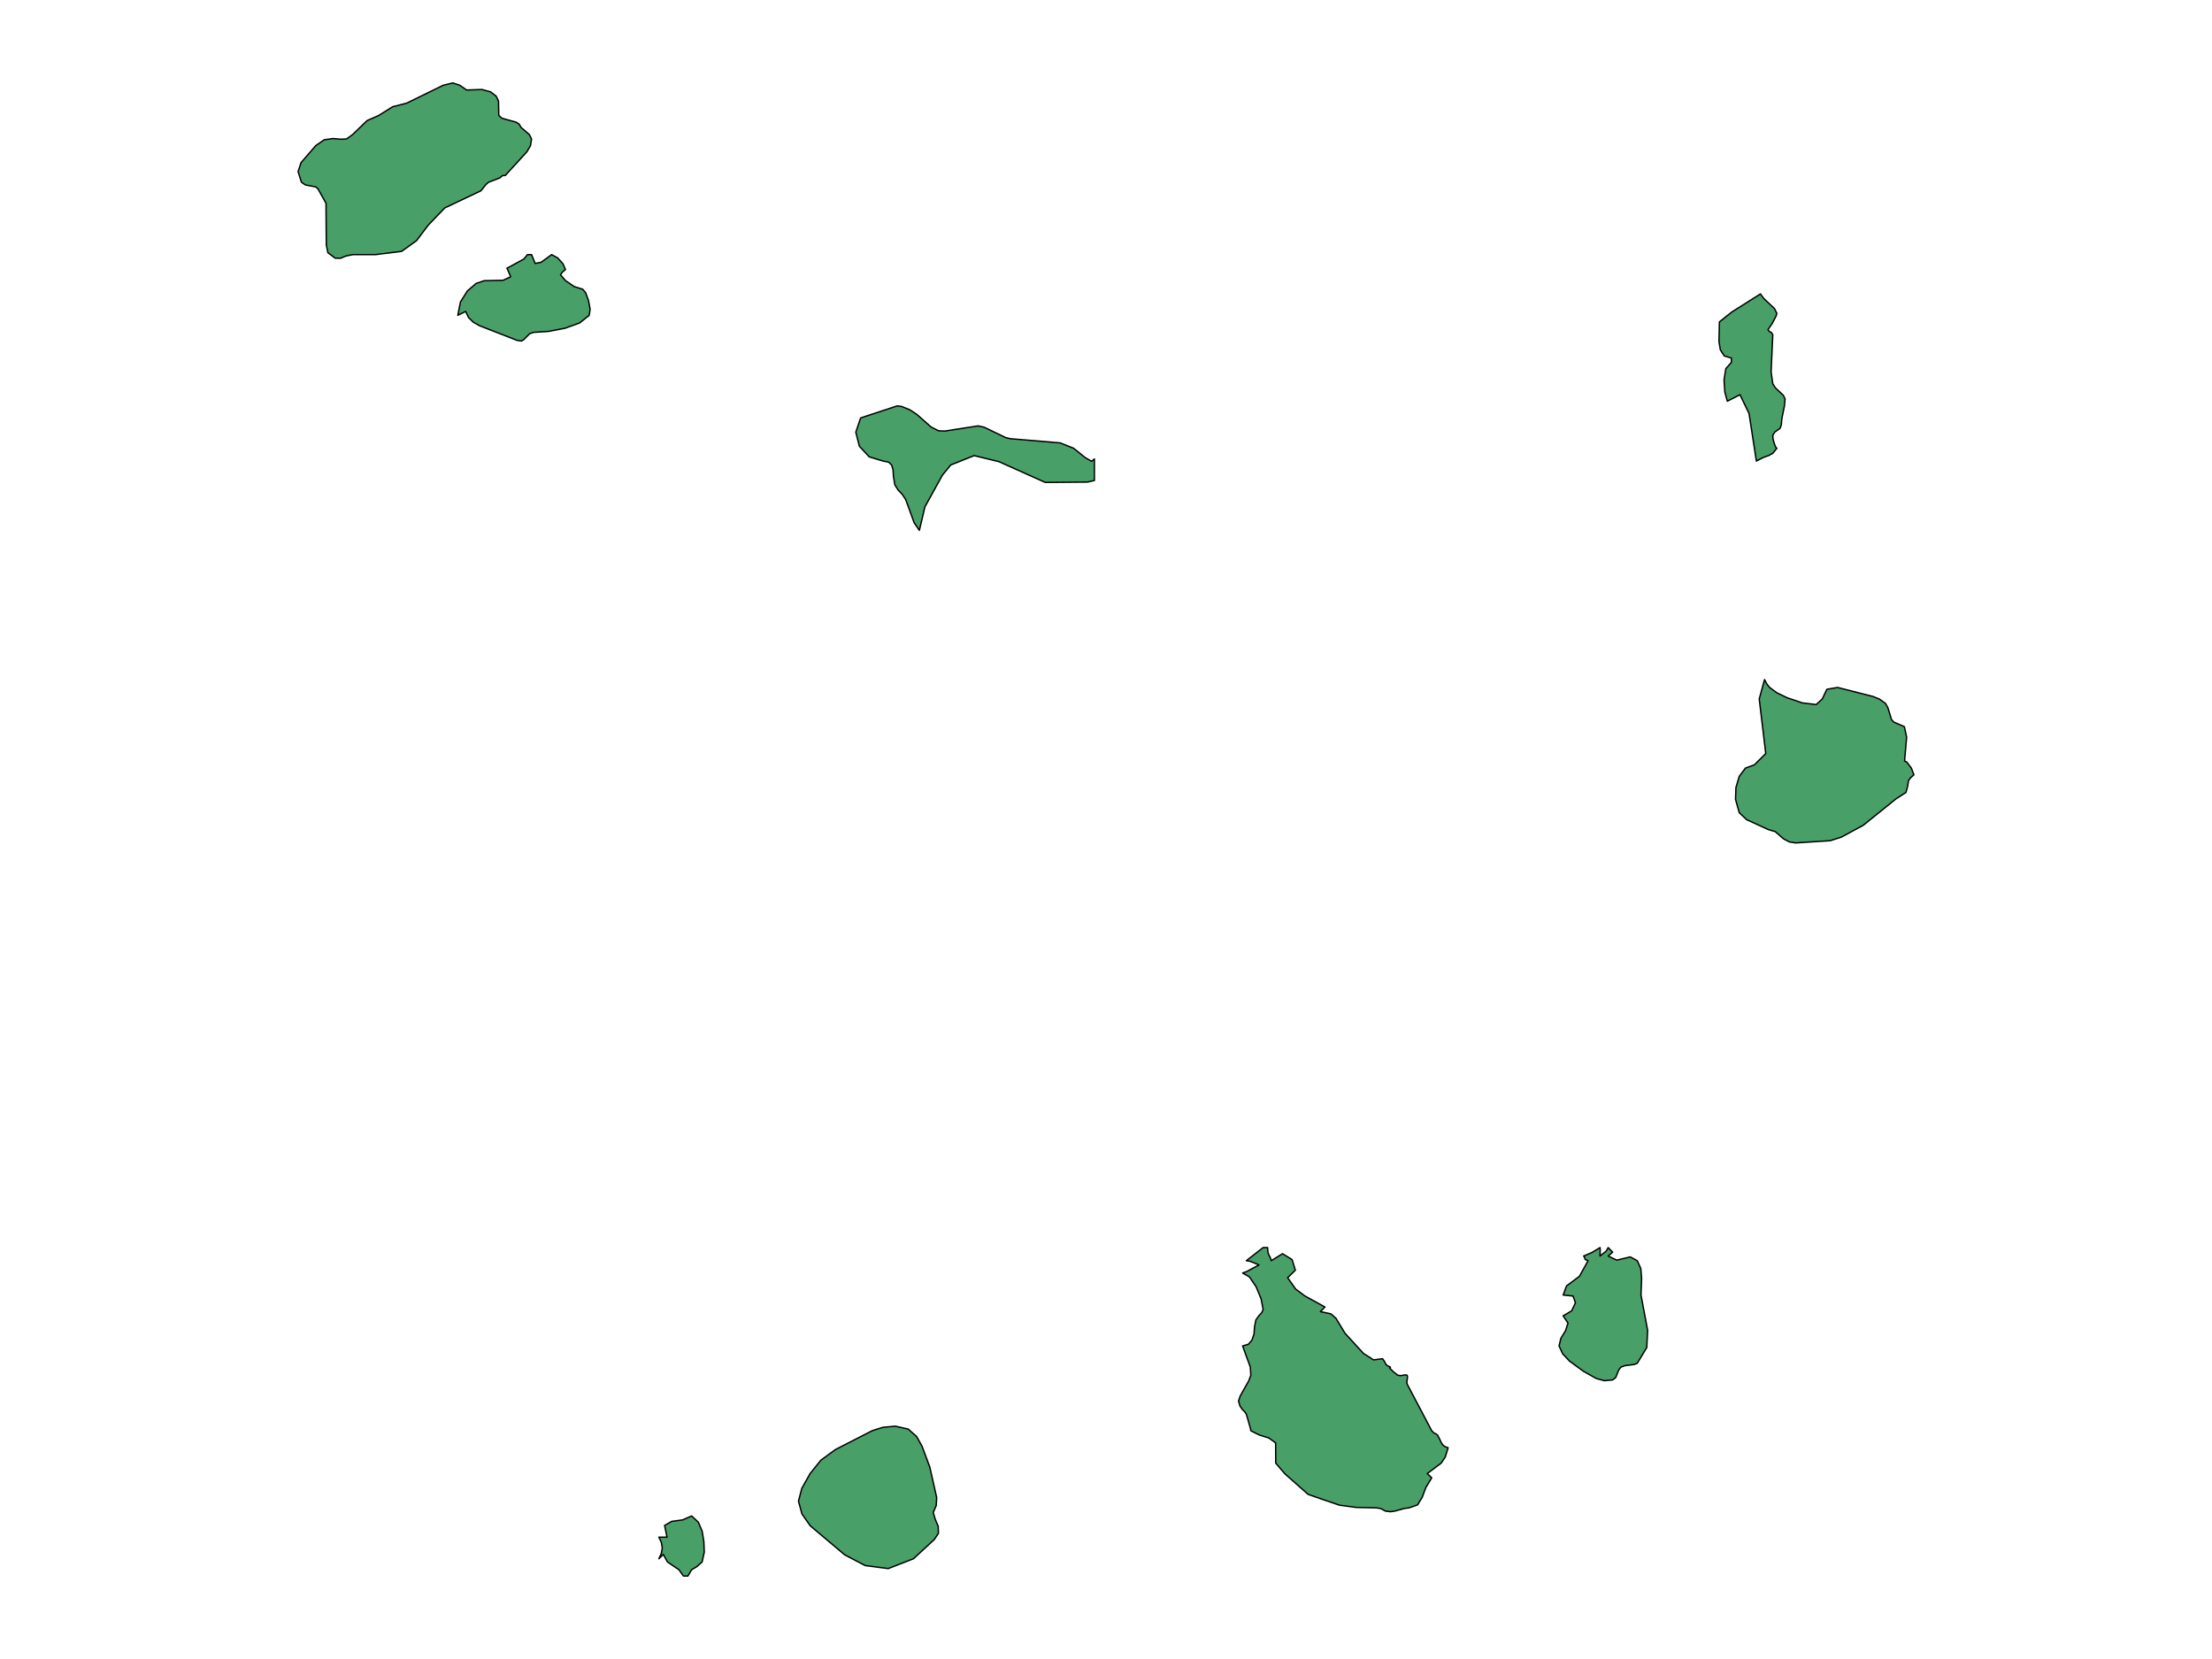 <?xml version="1.0" encoding="utf-8"?>
<!-- Generator: Adobe Illustrator 23.0.1, SVG Export Plug-In . SVG Version: 6.00 Build 0)  -->
<svg version="1.1" xmlns="http://www.w3.org/2000/svg" xmlns:xlink="http://www.w3.org/1999/xlink" x="0px" y="0px"
	 viewBox="0 0 800 600" style="enable-background:new 0 0 800 600;" xml:space="preserve">
<style type="text/css">
	.cpv{fill:#499F68;stroke:#000000;stroke-width:0.5;stroke-linecap:round;stroke-linejoin:round;}
</style>
<g id="cape-verde">
	<path class="cpv" d="M250.138,548.257l2.436,2.274l1.377,3.261l0.609,3.754l0.15,3.808l-0.786,3.552l-1.827,1.625l-1.977,1.205
		L248.787,570h-1.615l-1.615-2.282l-4.157-2.803l-1.501-2.73l-1.606,1.552l0.918-2.009l0.318-1.918l-0.318-1.908l-0.918-1.973h2.948
		l-0.883-4.229l2.56-1.471l3.963-0.539L250.138,548.257z M338.6,544.503l-1.077,2.485l0.715,2.475l1.068,2.493l0.097,2.576
		l-1.456,2.21l-7.573,6.995l-9.127,3.561l-8.35-1.096l-7.388-3.862l-12.472-10.521l-2.992-4.265l-1.271-4.659l1.218-4.613
		l3.01-5.372l3.866-4.797l5.279-3.856l13.267-6.809l3.875-1.234l4.493-0.42l4.687,1.051l3.045,2.696l1.968,3.528l2.798,7.539
		l2.489,10.991L338.6,544.503z M520.769,520.673l0.477,1.06l0.582,0.859l0.768,0.612l1.139,0.384l-1.024,3.354l-1.483,2.211
		l-5.04,3.783l1.615,1.535l-2.118,3.508l-1.324,3.535l-1.668,2.731l-3.098,1.096l-1.721,0.219l-3.389,0.941l-1.615,0.228
		l-1.748-0.201l-1.836-0.959l-1.606-0.228l-7.203-0.164l-6.011-0.804l-5.552-1.882l-5.808-2.028l-8.368-7.391l-3.354-3.902
		l-0.035-7.338l-2.463-1.764l-3.522-1.115l-2.992-1.499l-0.132-0.832l-1.483-5.155l-0.6-0.878l-0.865-0.868l-0.83-1.188l-0.538-1.81
		l0.591-1.81l3.089-5.486l0.768-2.048l-0.185-2.944l-2.78-7.654l2.074-0.613l1.315-1.518l0.733-2.195l0.194-2.643l0.477-2.424
		l1.077-1.528l1.059-1.125l0.486-1.208l-0.733-3.788l-1.809-4.374l-2.41-3.569l-2.463-1.391l1.439-0.522l4.493-2.416l-3.178-1.29
		l-1.404-0.238l6.064-4.741h1.615l0.124,1.712l0.335,0.943l0.459,0.815l0.424,1.272l4.06-2.526l3.469,2.123l1.174,3.853l-2.789,2.69
		l2.895,4.127l3.381,2.516l7.203,3.961l-1.633,1.683l3.751,0.777l1.845,1.592l3.292,5.433l6.7,7.326l3.654,2.323l3.257-0.43
		l0.697,1.043l0.362,0.768l0.538,0.631l1.236,0.622l-0.318,0.293l1.377,1.362l1.553,1.262l0.335,0.009l0.6,0.146l1.924-0.293
		l0.583,0.146l0.124,0.704l-0.265,1.82l0.141,0.695l8.88,16.857l0.847,0.841l0.635,0.247l0.635,0.494L520.769,520.673z
		 M592.134,455.942l1.28,2.819l0.3,3.551l-0.229,6.057l2.41,12.816l-0.318,6.174l-3.443,5.688l-1.086,0.43l-3.442,0.439
		l-1.404,0.539l-0.803,1.079l-1.041,2.661l-1.121,0.869l-3.019,0.283l-2.869-0.777l-4.599-2.578l-5.093-3.713l-2.48-2.643
		l-1.324-2.853l0.662-2.771l1.695-2.78l0.874-2.726l-1.748-2.598l3.072-1.83l1.368-2.909l-0.865-2.443l-3.575-0.357l1.218-3.294
		l4.687-3.514l3.107-5.619l-1.015-0.421l-0.15-0.201l0.044-0.311l-0.477-0.75l3.01-1.29l2.913-1.766l0.062,0.732l-0.062,2.325
		l1.862-1.483l0.503-0.494l0.583-1.08l1.615,1.666l-1.615,1.391l3.107,1.483l4.864-1.172L592.134,455.942z M688.815,275.228
		l0.812,0.386l1.642,2.177l0.918,2.435l-1.289,1.158l-0.671,0.974l-0.327,2.113l-0.583,2.131l-3.61,2.324l-11.854,9.561
		l-7.918,4.279l-4.025,1.286l-12.481,0.799l-2.216-0.34l-2.118-1.093l-3.063-2.654l-2.498-0.735l-7.865-3.6l-2.648-2.516
		l-1.351-4.822l0.159-4.29l1.192-4.024l2.242-2.986l3.213-1.167l4.131-4.098l-2.357-19.741l1.915-7.005l0.865,1.636l0.953,1.195
		l2.63,1.94l3.725,1.793l5.508,1.875l5.014,0.588l2.189-2.022l1.66-3.493l3.875-0.662l12.825,3.273l2.348,0.956l2.171,1.553
		l0.874,1.609l1.315,4.302l0.909,0.882l3.707,1.59l0.821,3.814L688.815,275.228z M388.278,162.11l4.246,3.417l2.286,1.317
		l0.997-0.866v7.792l-2.445,0.571l-15.323,0.138l-16.753-7.515l-8.968-2.183l-8.465,3.371l-3.045,3.73l-6.285,11.39l-2.03,8.543
		l-1.889-2.78l-3.054-8.378l-1.28-1.915l-1.474-1.529l-1.183-1.906l-0.494-3.067l-0.141-2.348l-0.512-1.722l-1.121-1.05
		l-1.951-0.368l-5.031-1.529l-3.566-3.841l-1.289-5.057l1.748-5.169l13.258-4.367l1.571,0.221l2.966,1.189l2.577,1.714l5.102,4.505
		l2.674,1.373l2.268,0.111l12.058-1.87l2.101,0.433l7.926,3.814l1.757,0.396l17.892,1.501L388.278,162.11z M635.218,166.752
		l-2.648-17.199l-3.284-6.81l-4.572,2.359l-0.9-3.281l-0.3-4.424l0.671-4.092l2.004-2.249v-1.549l-2.586-0.793l-1.412-2.166
		l-0.503-3.033l0.168-7.1l4.484-3.578l10.345-6.539l1.183,1.614l3.919,3.707l0.83,1.706l-0.265,0.968l-1.395,2.683l-1.527,2.222
		l0.397,0.627l0.847,0.461l0.477,0.784l-0.609,13.432l0.609,4.277l0.971,1.512l2.86,2.682l0.618,1.299l-0.229,2.525l-0.918,4.497
		l-0.212,2.322l-0.424,1.253l-2.004,1.456l-0.662,1.142l0.079,1.207l0.45,1.686l0.556,1.4l0.38,0.35l-1.439,1.815l-1.545,0.838
		l-1.907,0.682L635.218,166.752z M203.408,98.412l-0.688,0.969l1.836,2.131l3.107,2.131l3.089,0.968l1.042,1.236l1.042,2.822
		l0.583,3.154l-0.318,2.213l-3.478,2.766l-5.296,1.918l-5.932,1.134l-5.481,0.36l-1.386,0.498l-2.101,2.121l-0.83,0.498
		l-1.562-0.221l-13.655-5.329l-2.18-1.236l-1.721-1.669l-1.077-2.241l-2.825,1.402l0.953-4.832l2.507-3.984l3.169-2.712l2.922-0.996
		l6.797-0.138l2.78-1.282l-1.35-3.081l6.117-3.33l1.28-1.596h1.483l1.315,3.192l2.171-0.424l3.787-2.768l2.171,1.181l1.942,2.159
		l0.883,2.066L203.408,98.412z M175.807,66.666l-1.862,2.326l-13.081,6.203l-5.976,6.221l-4.237,5.611l-5.402,3.885l-9.427,1.172
		h-8.218l-2.525,0.517l-1.915,0.803l-1.96-0.046l-2.622-1.974l-0.565-2.805l-0.106-15.08l-2.966-5.28l-0.759-0.619l-3.743-0.72
		l-1.421-0.988l-1.209-3.804l1.05-3.25l5.349-6.187l3.063-2.106l3.178-0.443l2.825,0.24l2.03-0.074l2.207-1.589l5.261-5.08
		l4.131-1.81l5.12-3.196l5.022-1.275l13.214-6.467L163.74,30l2.507,0.813l2.507,1.737l5.543-0.185l3.125,0.85l2.03,1.58l0.847,1.765
		l0.088,5.173l1.148,1.035l5.102,1.404l1.148,0.739l0.671,1.182l2.975,2.549l0.803,1.626l-0.38,2.429l-1.298,2.207l-7.838,8.569
		L181.73,63.5l-0.918,0.822l-4.078,1.569L175.807,66.666z"/>
</g>
</svg>
